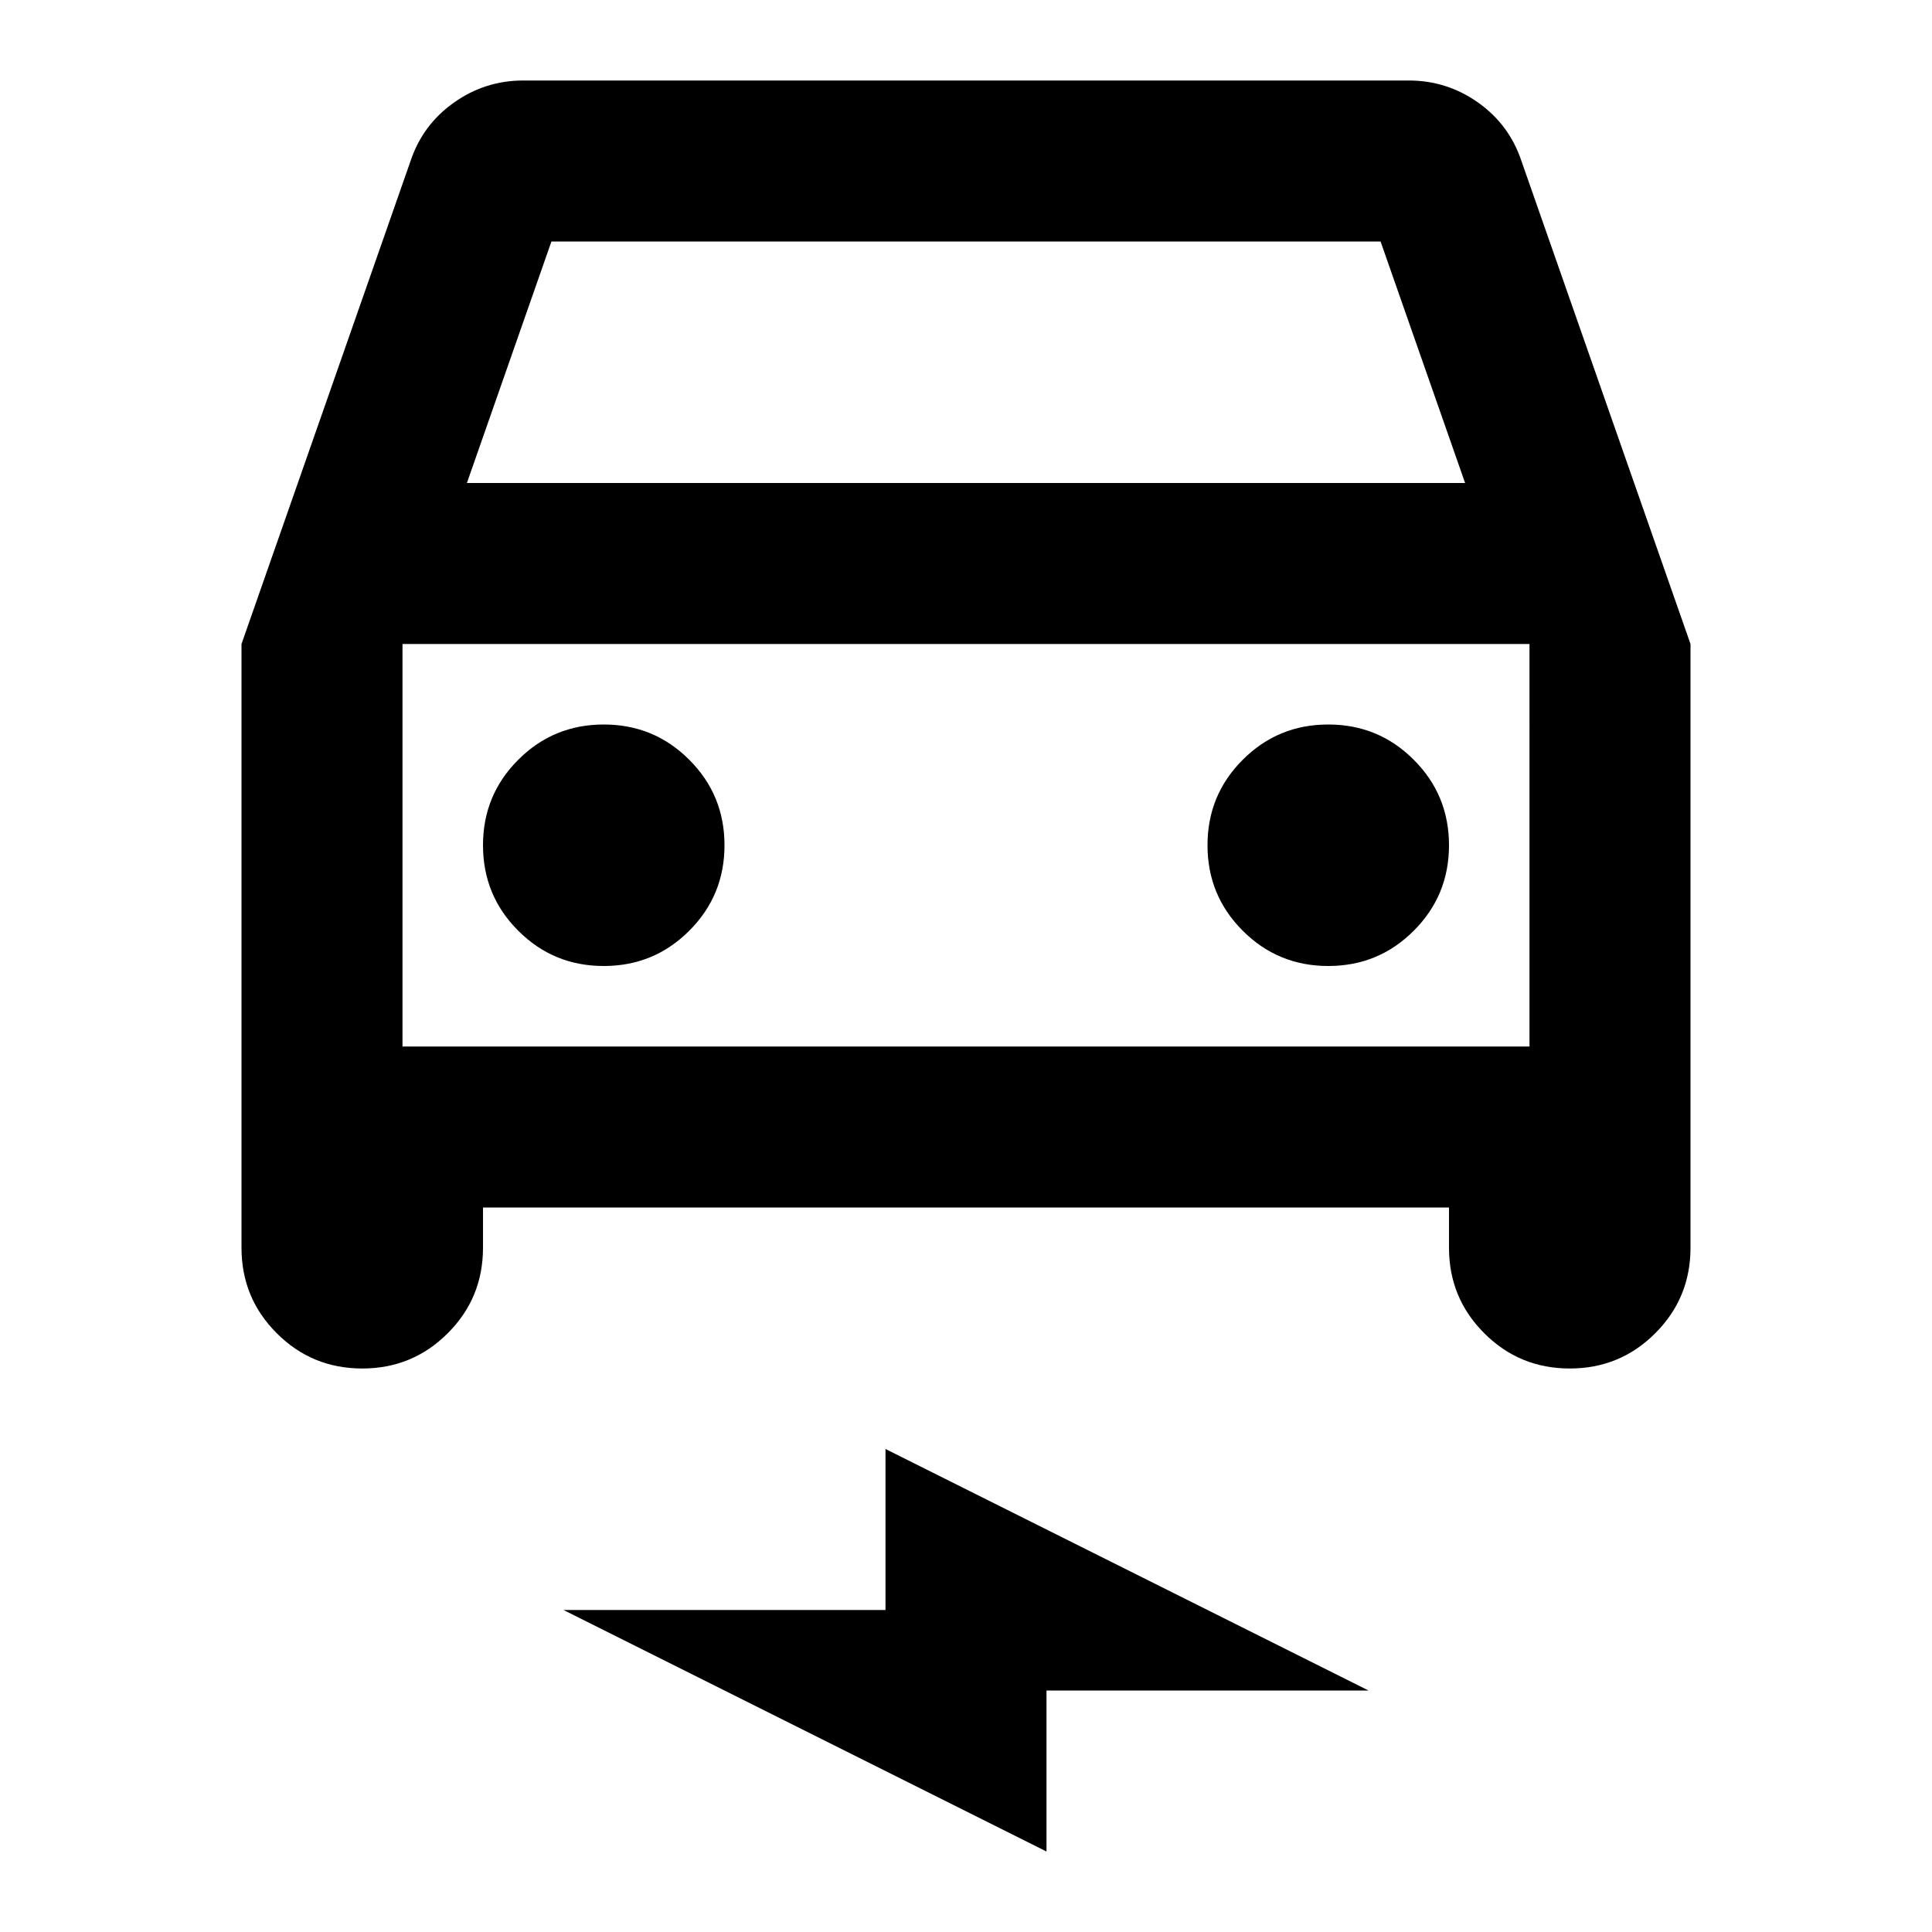 <svg xmlns="http://www.w3.org/2000/svg" viewBox="0 0 24 24"><path d="M6 15v.5q0 .625-.438 1.062Q5.125 17 4.5 17t-1.062-.438Q3 16.125 3 15.5V8l2.1-6q.15-.45.538-.725Q6.025 1 6.5 1h11q.475 0 .863.275.387.275.537.725L21 8v7.5q0 .625-.438 1.062Q20.125 17 19.5 17t-1.062-.438Q18 16.125 18 15.5V15Zm-.2-9h12.4l-1.05-3H6.85ZM5 8v5Zm2.5 4q.625 0 1.062-.438Q9 11.125 9 10.5t-.438-1.062Q8.125 9 7.5 9t-1.062.438Q6 9.875 6 10.5t.438 1.062Q6.875 12 7.5 12Zm9 0q.625 0 1.062-.438Q18 11.125 18 10.5t-.438-1.062Q17.125 9 16.5 9t-1.062.438Q15 9.875 15 10.5t.438 1.062Q15.875 12 16.5 12ZM13 23l-6-3h4v-2l6 3h-4ZM5 13h14V8H5Z"/></svg>